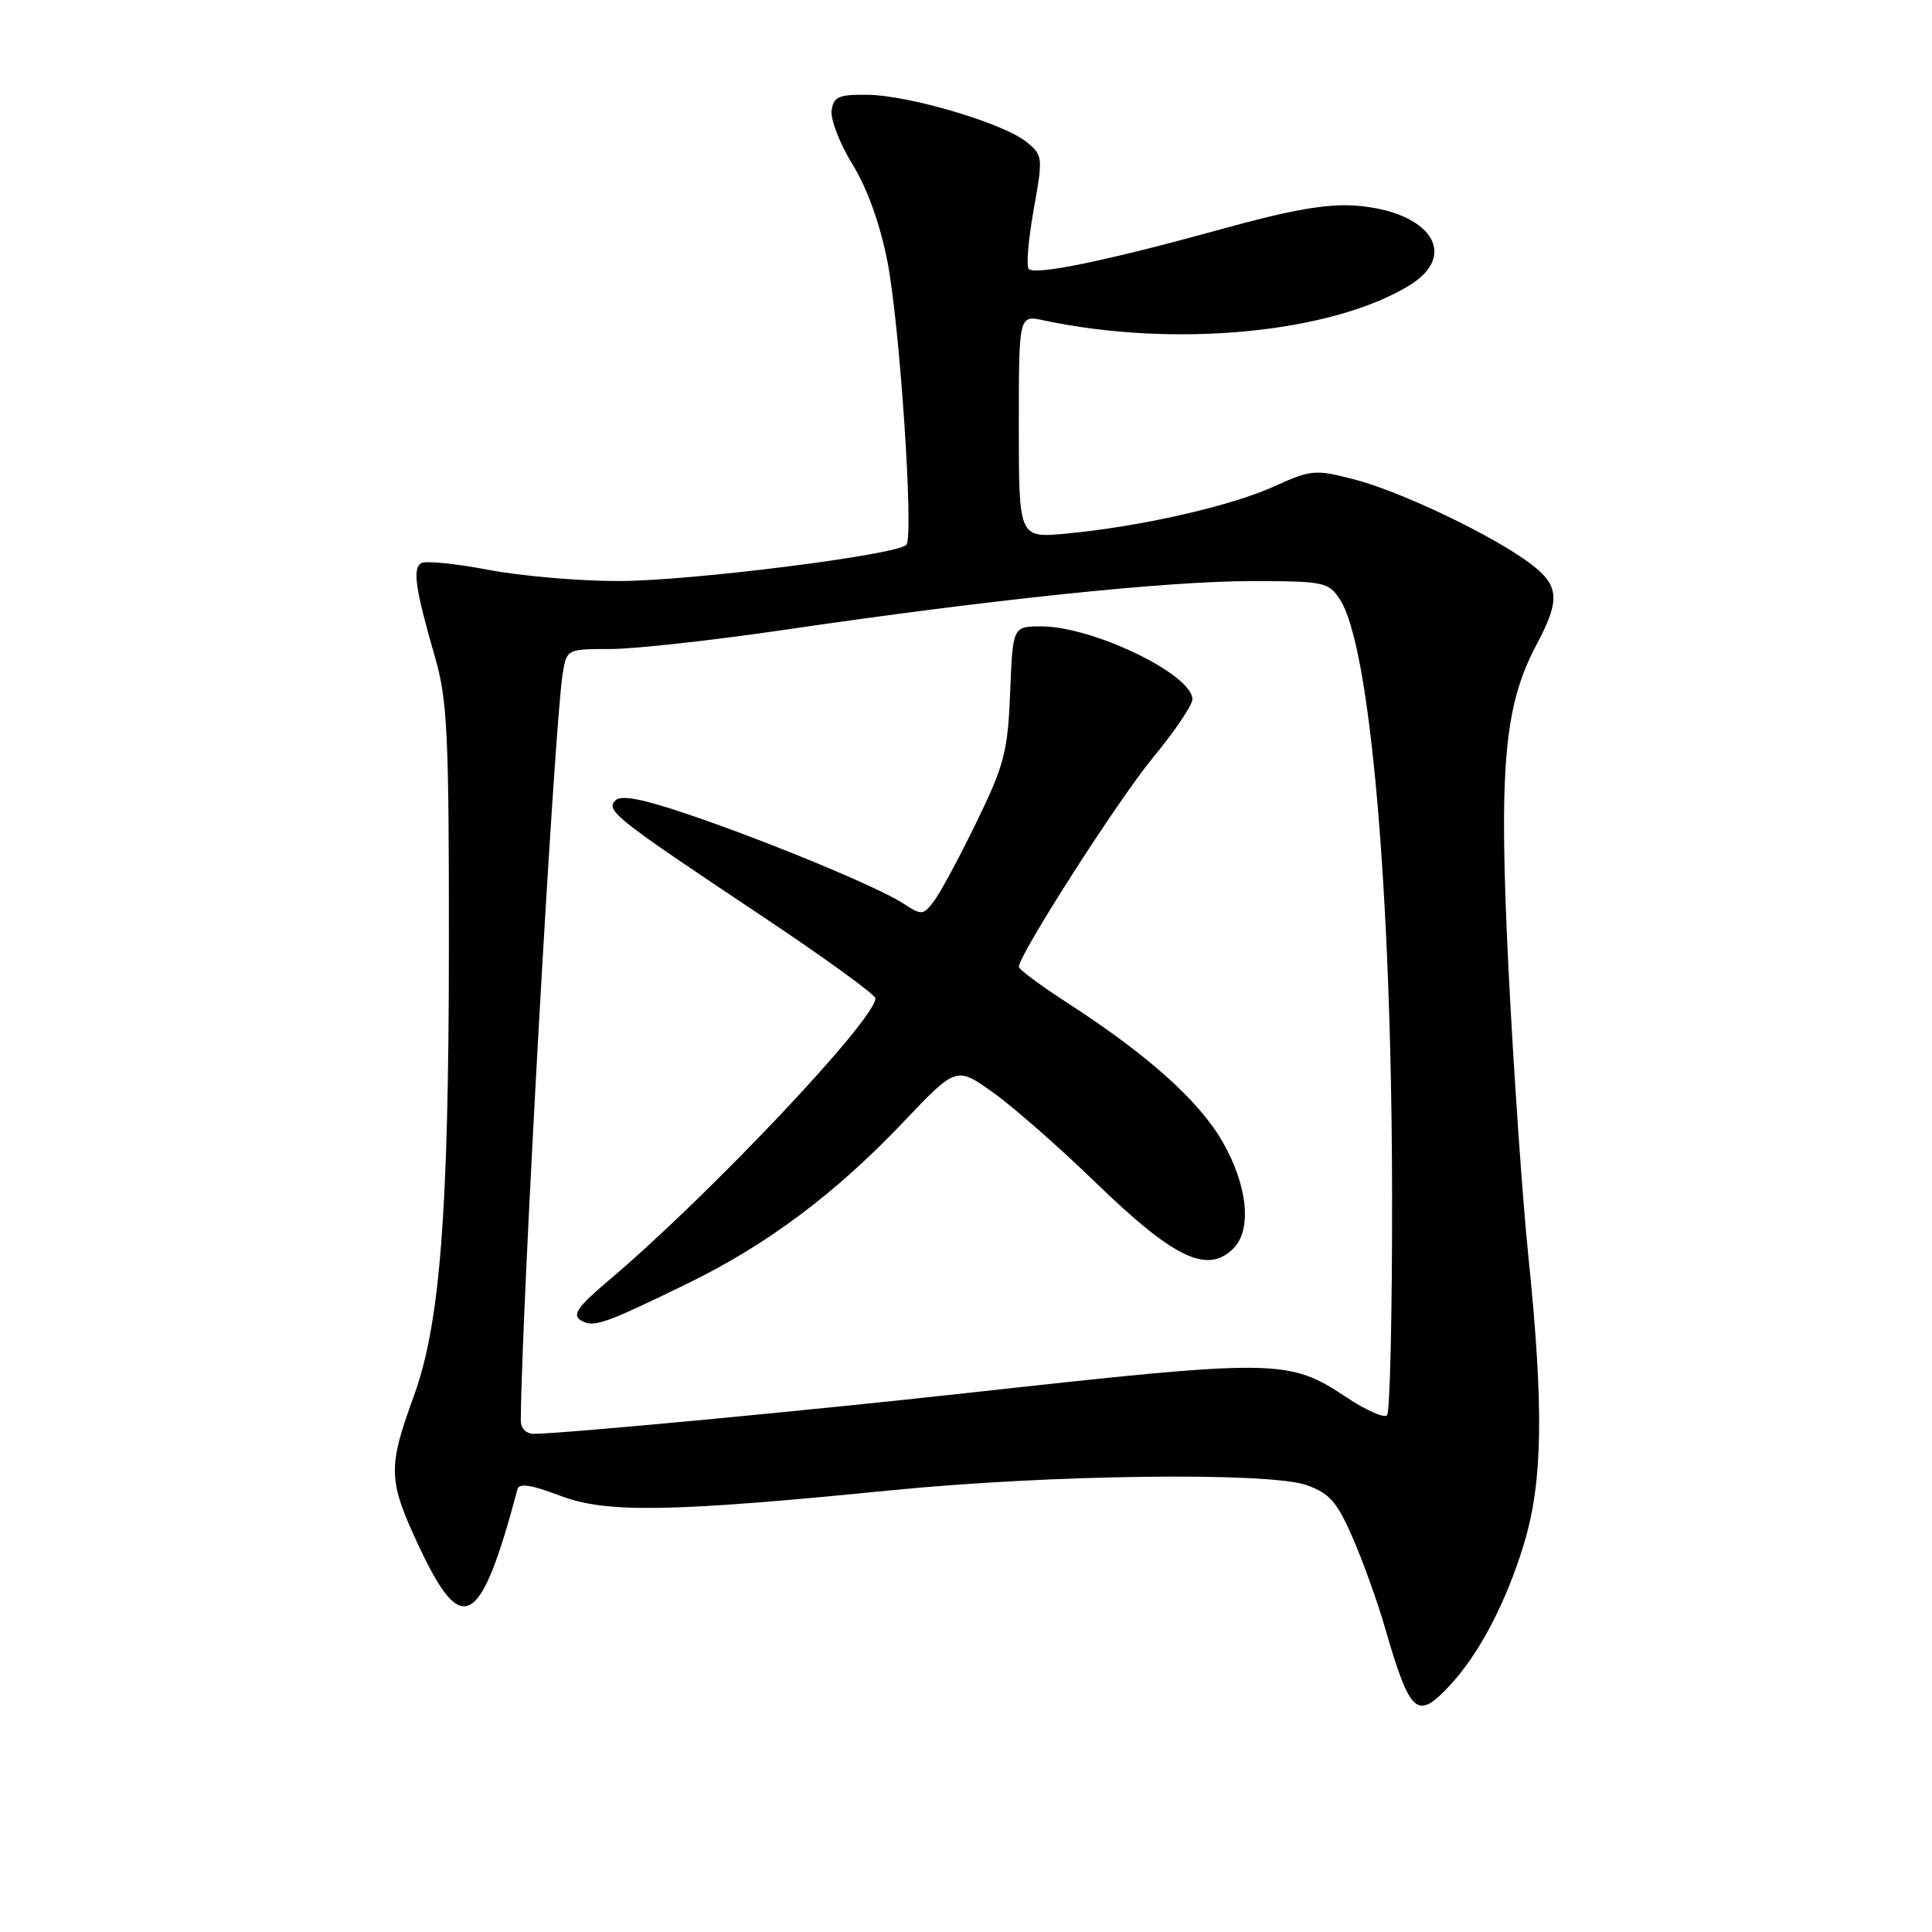<?xml version="1.0" encoding="UTF-8" standalone="no"?>
<!DOCTYPE svg PUBLIC "-//W3C//DTD SVG 1.1//EN" "http://www.w3.org/Graphics/SVG/1.1/DTD/svg11.dtd" >
<svg xmlns="http://www.w3.org/2000/svg" xmlns:xlink="http://www.w3.org/1999/xlink" version="1.1" viewBox="0 0 256 256">
 <g >
 <path fill="currentColor"
d=" M 192.18 223.25 C 196.01 219.12 199.58 212.31 201.91 204.64 C 204.43 196.39 204.58 186.57 202.52 166.50 C 201.73 158.80 200.55 141.70 199.89 128.50 C 198.57 101.73 199.27 93.55 203.60 85.42 C 206.78 79.43 206.63 77.58 202.75 74.66 C 197.83 70.96 185.68 65.15 179.50 63.54 C 174.25 62.17 173.76 62.22 168.75 64.49 C 163.01 67.08 151.05 69.79 141.25 70.71 C 135.00 71.29 135.00 71.29 135.00 56.52 C 135.00 41.75 135.00 41.75 138.25 42.44 C 155.58 46.14 176.38 44.16 186.75 37.82 C 193.39 33.76 189.54 28.01 179.66 27.25 C 175.89 26.96 171.07 27.80 161.80 30.37 C 146.72 34.54 137.18 36.51 136.31 35.64 C 135.96 35.29 136.26 31.77 136.96 27.82 C 138.22 20.81 138.19 20.57 136.00 18.80 C 132.95 16.33 120.52 12.64 115.00 12.56 C 111.14 12.51 110.46 12.80 110.19 14.64 C 110.03 15.82 111.28 19.05 112.98 21.81 C 114.92 24.96 116.63 29.74 117.59 34.66 C 119.23 43.06 121.10 71.04 120.10 72.19 C 118.95 73.52 91.43 76.99 82.00 76.99 C 76.78 77.00 68.97 76.32 64.66 75.50 C 60.34 74.67 56.36 74.28 55.81 74.62 C 54.64 75.34 55.04 78.06 57.62 87.00 C 59.29 92.77 59.50 97.13 59.48 126.00 C 59.45 160.81 58.29 175.52 54.83 185.00 C 51.35 194.55 51.41 196.15 55.55 204.98 C 61.25 217.12 63.69 215.68 68.57 197.32 C 68.79 196.49 70.44 196.75 74.19 198.18 C 80.29 200.52 88.72 200.39 118.00 197.48 C 139.13 195.38 168.14 195.02 173.14 196.79 C 176.18 197.87 177.18 199.02 179.25 203.79 C 180.61 206.93 182.47 212.10 183.40 215.29 C 186.88 227.30 187.72 228.05 192.18 223.25 Z  M 69.01 188.25 C 69.08 173.99 73.45 96.11 74.56 89.25 C 75.09 86.02 75.13 86.00 80.86 86.00 C 84.03 86.00 94.34 84.86 103.77 83.48 C 130.94 79.48 154.64 77.00 165.73 77.00 C 175.45 77.00 176.03 77.12 177.55 79.43 C 181.55 85.54 184.39 117.91 184.46 158.16 C 184.48 173.93 184.18 187.15 183.79 187.54 C 183.41 187.93 181.02 186.88 178.49 185.20 C 170.68 180.03 169.47 180.02 128.14 184.58 C 106.90 186.93 74.52 189.98 70.75 189.99 C 69.74 190.00 69.00 189.26 69.01 188.25 Z  M 91.11 170.07 C 101.66 164.92 110.67 158.18 119.68 148.70 C 126.72 141.29 126.72 141.29 131.61 144.78 C 134.30 146.70 140.36 152.02 145.08 156.60 C 155.55 166.75 159.98 168.88 163.43 165.43 C 165.91 162.94 165.33 157.10 162.01 151.32 C 158.88 145.85 152.09 139.78 141.44 132.89 C 137.90 130.60 135.00 128.45 135.00 128.12 C 135.00 126.52 148.13 106.02 152.75 100.42 C 155.64 96.92 158.00 93.43 158.00 92.66 C 158.00 89.36 144.82 83.00 137.97 83.00 C 134.20 83.00 134.20 83.00 133.85 91.75 C 133.54 99.60 133.08 101.37 129.36 109.00 C 127.09 113.67 124.55 118.38 123.73 119.44 C 122.32 121.29 122.11 121.30 119.70 119.72 C 116.38 117.55 101.74 111.48 91.05 107.86 C 85.12 105.85 82.29 105.31 81.55 106.05 C 80.21 107.39 81.47 108.39 100.75 121.24 C 109.14 126.83 116.00 131.80 116.00 132.28 C 116.00 135.11 93.78 158.60 80.50 169.80 C 76.60 173.09 75.81 174.22 76.92 174.92 C 78.58 175.98 79.92 175.52 91.11 170.07 Z "/>
</g>
</svg>